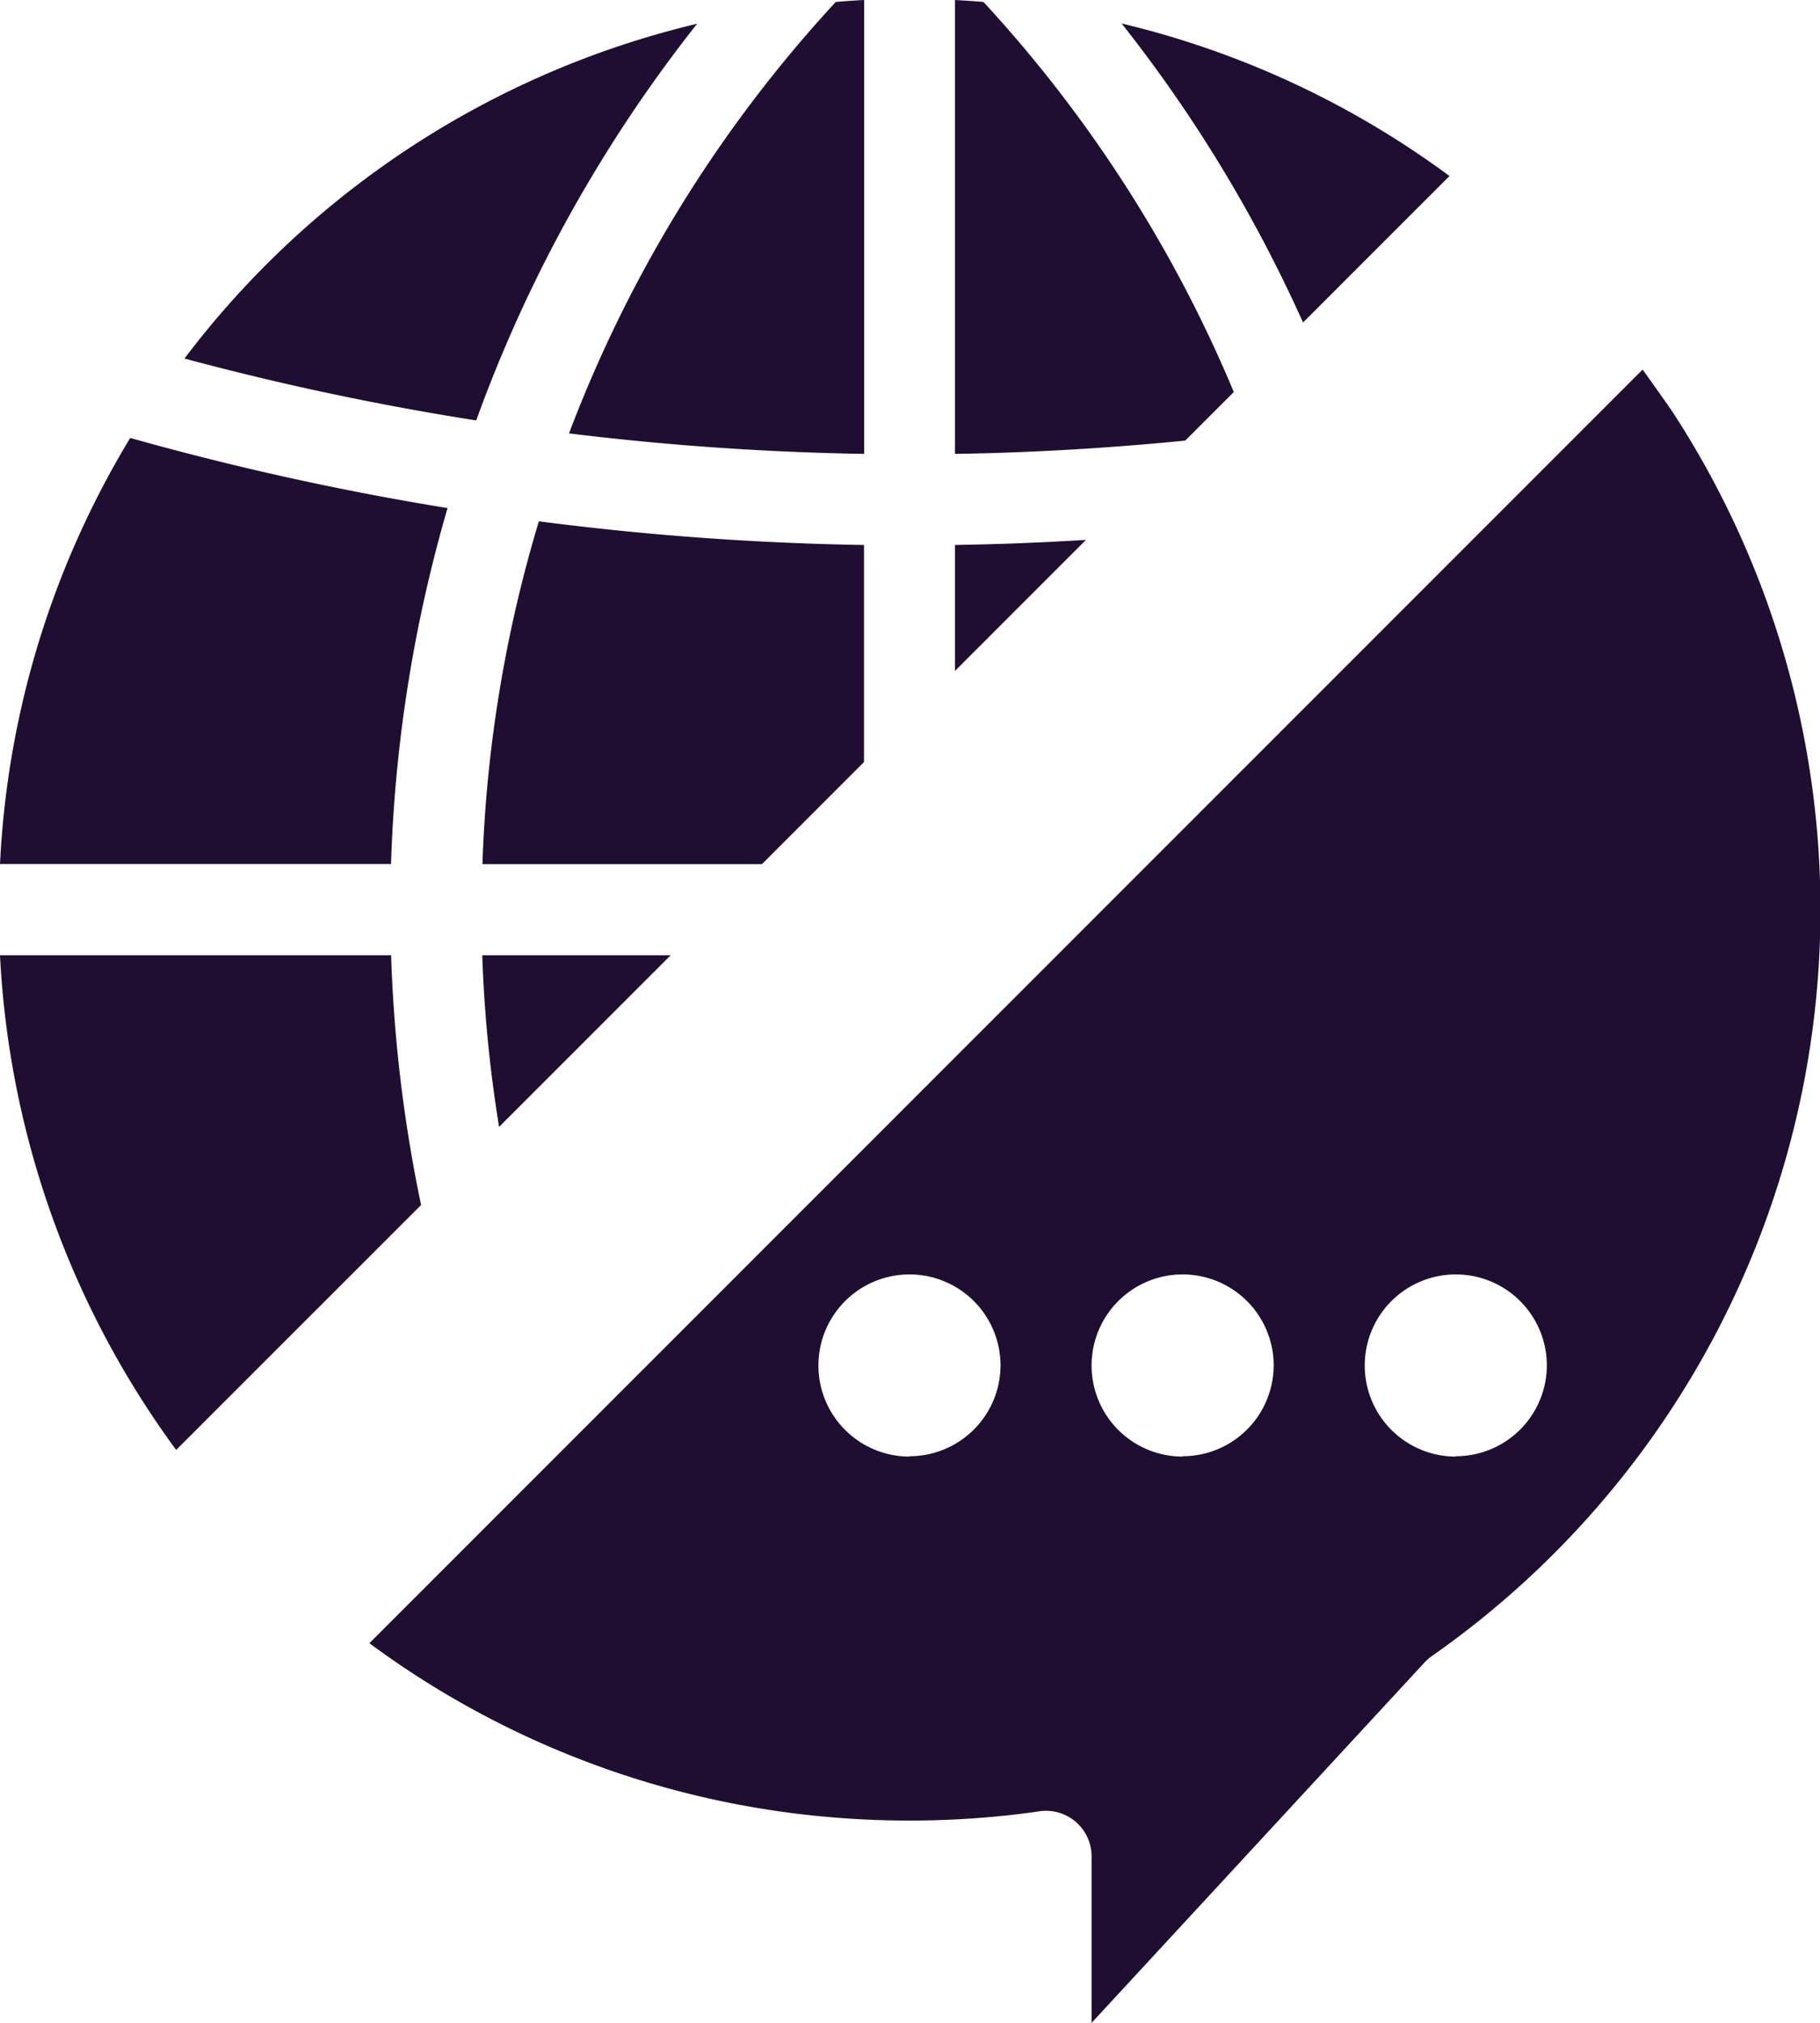 <svg xmlns="http://www.w3.org/2000/svg" width="20.768" height="23.076" viewBox="0 0 20.768 23.076">
  <g id="translating" transform="translate(-20.752 -70.632)">
    <path id="Path_25297" data-name="Path 25297" d="M183.1,240h-2.15a15.4,15.4,0,0,0,.192,1.958Z" transform="translate(-154.695 -158.471)" fill="#200e32"/>
    <path id="Path_25298" data-name="Path 25298" d="M101.328,149.948a32.811,32.811,0,0,1-3.621-.8,10.331,10.331,0,0,0-1.486,4.861h4.462A16.327,16.327,0,0,1,101.328,149.948Z" transform="translate(-75.469 -73.52)" fill="#200e32"/>
    <path id="Path_25299" data-name="Path 25299" d="M185.3,166.522v-2.476a32.985,32.985,0,0,1-3.71-.27,15.287,15.287,0,0,0-.644,3.911h3.189Z" transform="translate(-154.689 -87.197)" fill="#200e32"/>
    <path id="Path_25300" data-name="Path 25300" d="M134.475,76.37a10.332,10.332,0,0,0-5.849,3.819,31.816,31.816,0,0,0,3.329.706,16.131,16.131,0,0,1,2.521-4.525Z" transform="translate(-105.769 -5.467)" fill="#200e32"/>
    <path id="Path_25301" data-name="Path 25301" d="M199.5,77.378V72.2c-.108.005-.216.013-.324.022a15.144,15.144,0,0,0-3.044,4.922,31.959,31.959,0,0,0,3.369.234Z" transform="translate(-168.887 -1.568)" fill="#200e32"/>
    <path id="Path_25302" data-name="Path 25302" d="M267.182,76.67a15.2,15.2,0,0,0-2.857-4.45c-.108-.009-.216-.016-.325-.022v5.178c.878-.014,1.759-.066,2.628-.152Z" transform="translate(-232.351 -1.566)" fill="#200e32"/>
    <path id="Path_25303" data-name="Path 25303" d="M297.034,78.1a10.312,10.312,0,0,0-3.741-1.74,16.193,16.193,0,0,1,2.07,3.411Z" transform="translate(-259.742 -5.46)" fill="#200e32"/>
    <path id="Path_25304" data-name="Path 25304" d="M264,167.094v1.437l1.495-1.495Q264.748,167.082,264,167.094Z" transform="translate(-232.351 -90.245)" fill="#200e32"/>
    <path id="Path_25305" data-name="Path 25305" d="M100.672,240H96.209a10.411,10.411,0,0,0,2.01,5.643l2.795-2.794A16.409,16.409,0,0,1,100.672,240Z" transform="translate(-75.457 -158.471)" fill="#200e32"/>
    <path id="Path_25306" data-name="Path 25306" d="M175.636,137.11l-14.529,14.529a10.316,10.316,0,0,0,5.124,1.972,10.554,10.554,0,0,0,2.077,0c.143-.014.29-.032.447-.055a.52.52,0,0,1,.593.514v1.9l3.8-4.112a.525.525,0,0,1,.084-.073,10.393,10.393,0,0,0,2.731-14.214Q175.8,137.338,175.636,137.11Zm-8.366,12.4a1.039,1.039,0,1,1,1.039-1.039A1.039,1.039,0,0,1,167.269,149.506Zm3.117,0a1.039,1.039,0,1,1,1.039-1.039A1.039,1.039,0,0,1,170.386,149.506Zm3.117,0a1.039,1.039,0,1,1,1.039-1.039A1.039,1.039,0,0,1,173.5,149.506Z" transform="translate(-136.14 -62.262)" fill="#200e32"/>
  </g>
</svg>
